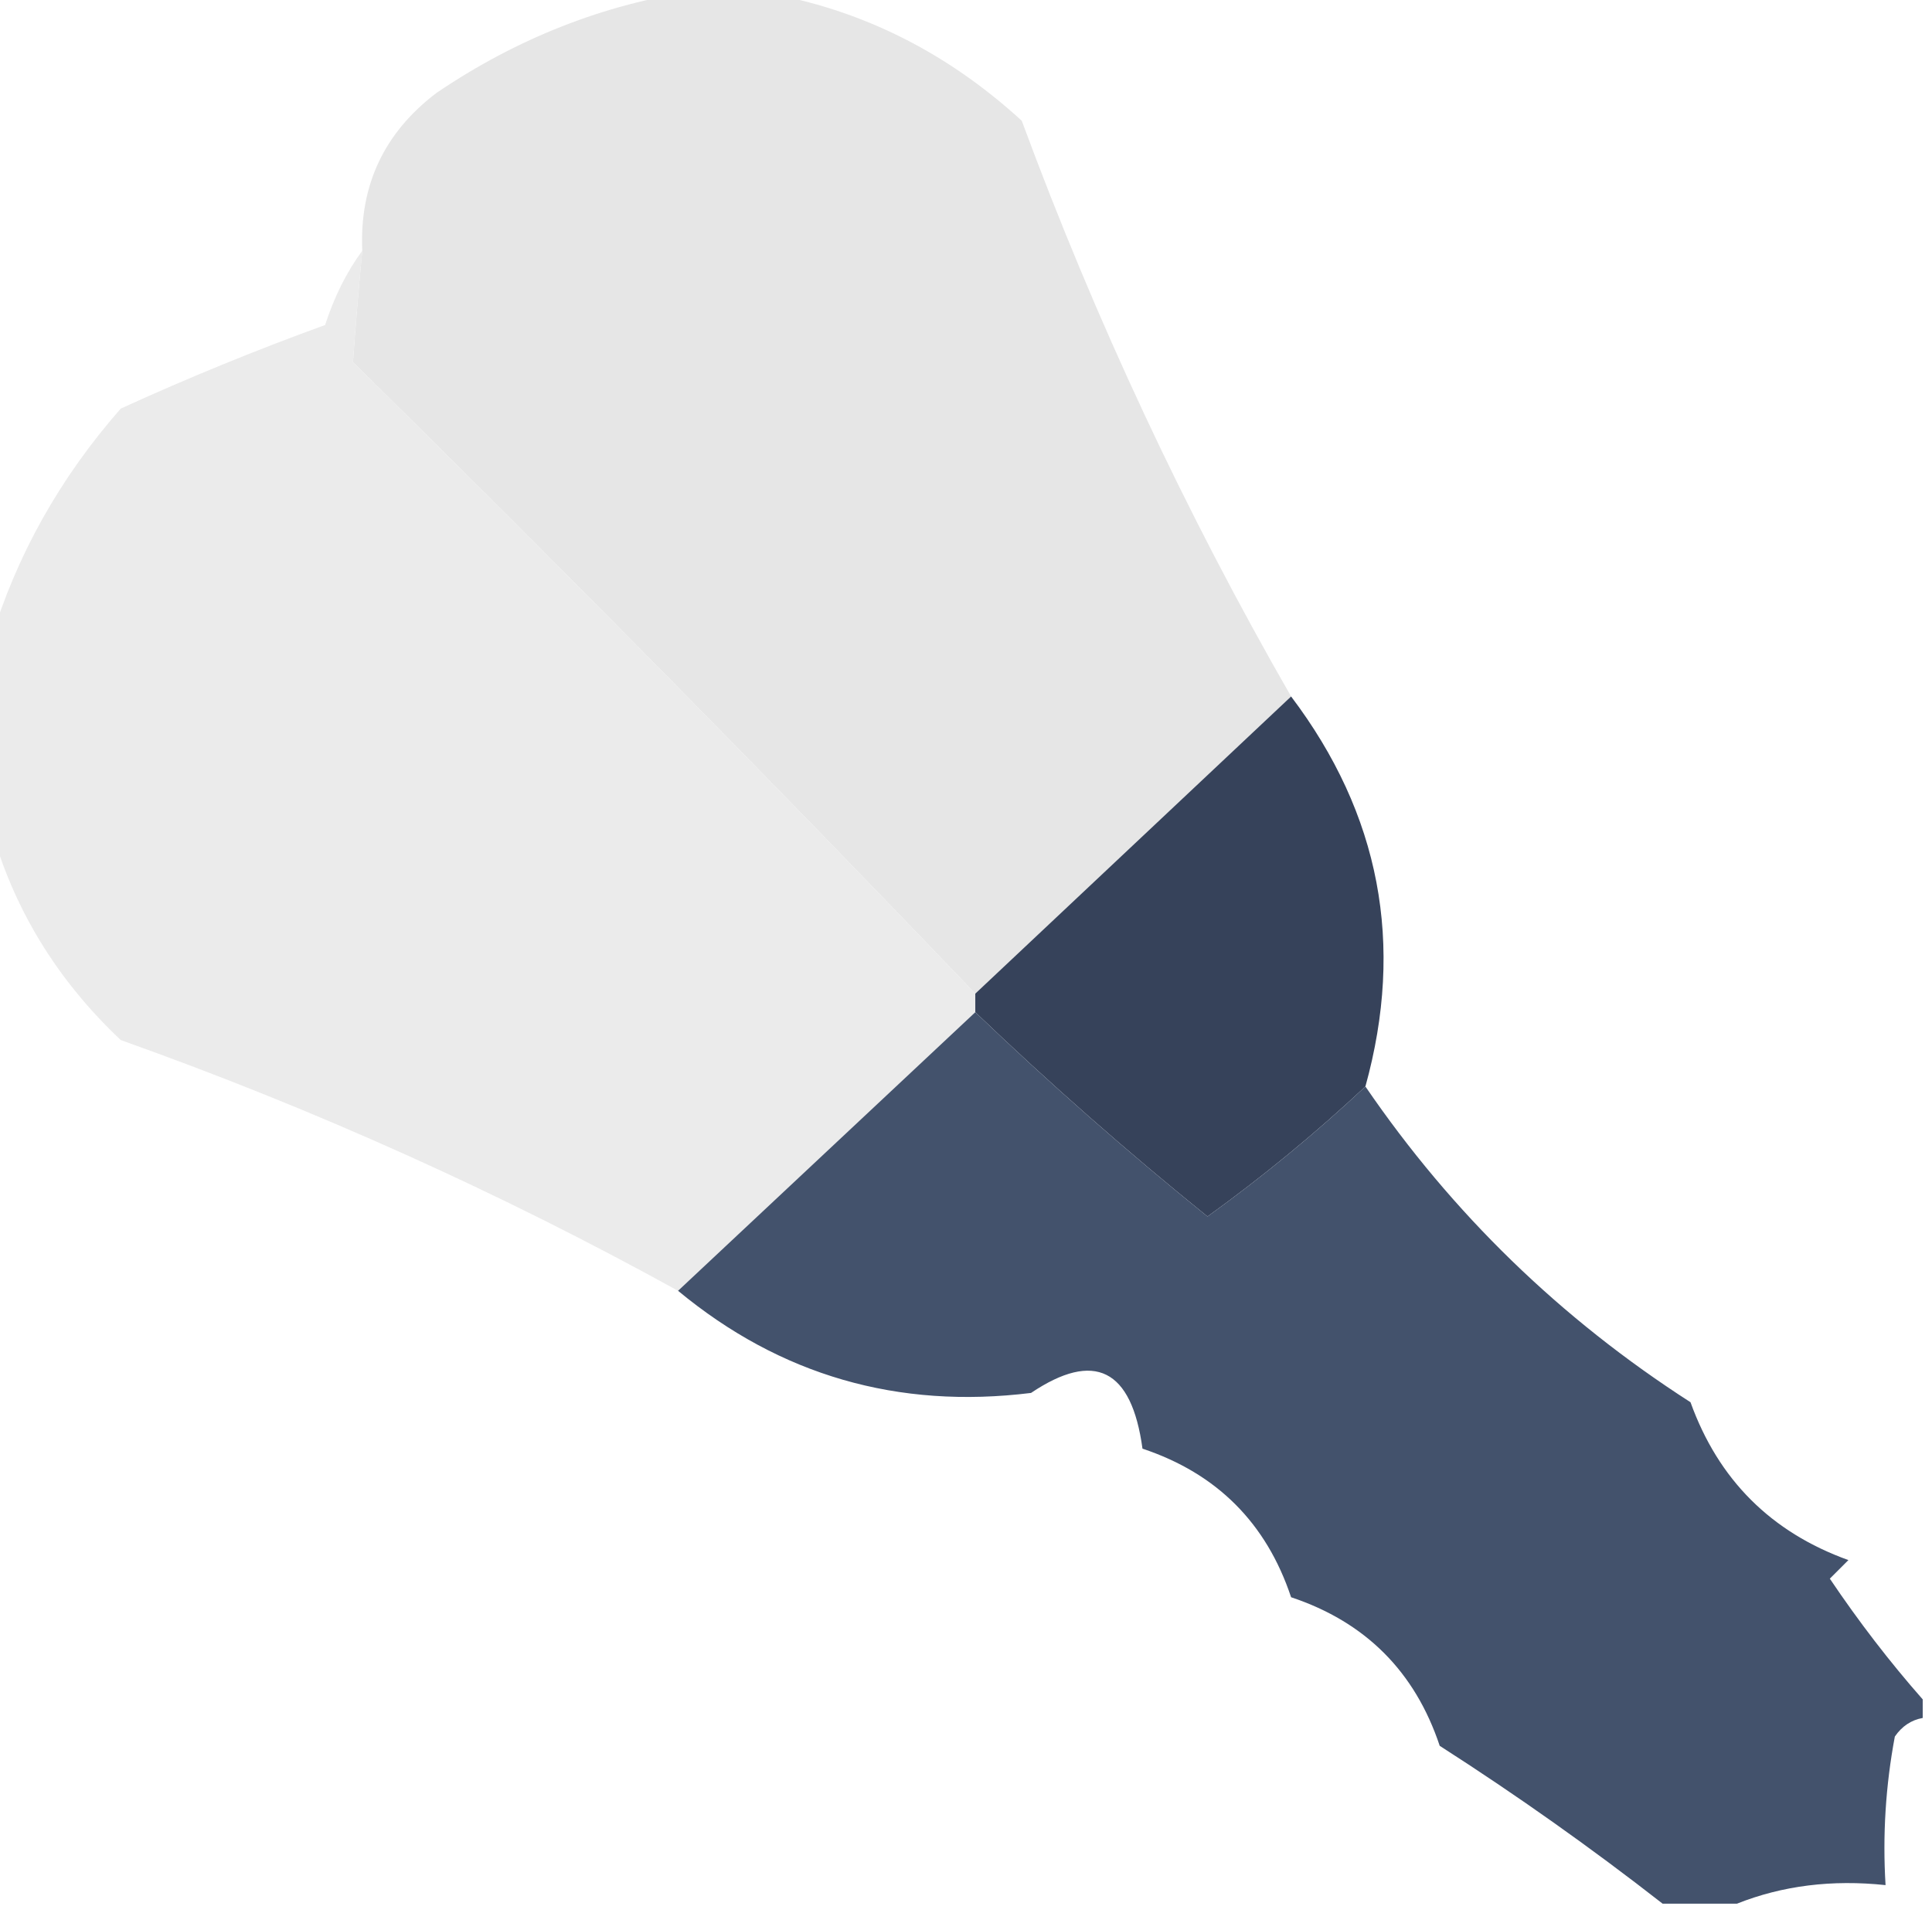 <?xml version="1.0" encoding="UTF-8"?>
<!DOCTYPE svg PUBLIC "-//W3C//DTD SVG 1.1//EN" "http://www.w3.org/Graphics/SVG/1.1/DTD/svg11.dtd">
<svg xmlns="http://www.w3.org/2000/svg" version="1.1" width="104px" height="103px" style="shape-rendering:geometricPrecision; text-rendering:geometricPrecision; image-rendering:optimizeQuality; fill-rule:evenodd; clip-rule:evenodd" xmlns:xlink="http://www.w3.org/1999/xlink">
<g><path style="opacity:1" fill="#e6e6e6" d="M 37.5,-0.5 C 38.5,-0.5 39.5,-0.5 40.5,-0.5C 45.946,0.305 50.78,2.638 55,6.5C 58.97,17.246 63.803,27.58 69.5,37.5C 63.833,42.833 58.167,48.167 52.5,53.5C 41.535,42.035 30.369,30.702 19,19.5C 19.135,17.575 19.302,15.575 19.5,13.5C 19.346,9.975 20.679,7.141 23.5,5C 27.845,2.057 32.511,0.224 37.5,-0.5 Z"/></g>
<g><path style="opacity:0.972" fill="#eaeaea" d="M 19.5,13.5 C 19.302,15.575 19.135,17.575 19,19.5C 30.369,30.702 41.535,42.035 52.5,53.5C 52.5,53.833 52.5,54.167 52.5,54.5C 47.167,59.5 41.833,64.5 36.5,69.5C 26.912,64.208 16.912,59.708 6.5,56C 3.048,52.743 0.715,48.91 -0.5,44.5C -0.5,41.167 -0.5,37.833 -0.5,34.5C 0.885,29.905 3.219,25.739 6.5,22C 10.118,20.347 13.784,18.847 17.5,17.5C 17.994,15.975 18.661,14.641 19.5,13.5 Z"/></g>
<g><path style="opacity:0.999" fill="#36425a" d="M 69.5,37.5 C 74.289,43.833 75.622,50.833 73.5,58.5C 70.82,61.013 67.987,63.346 65,65.5C 60.677,62.01 56.51,58.343 52.5,54.5C 52.5,54.167 52.5,53.833 52.5,53.5C 58.167,48.167 63.833,42.833 69.5,37.5 Z"/></g>
<g><path style="opacity:1" fill="#43526c" d="M 52.5,54.5 C 56.51,58.343 60.677,62.01 65,65.5C 67.987,63.346 70.82,61.013 73.5,58.5C 78.171,65.338 84.005,71.004 91,75.5C 92.5,79.667 95.333,82.5 99.5,84C 99.167,84.333 98.833,84.667 98.5,85C 100.066,87.326 101.732,89.492 103.5,91.5C 103.5,91.833 103.5,92.167 103.5,92.5C 102.883,92.611 102.383,92.944 102,93.5C 101.503,96.146 101.336,98.813 101.5,101.5C 98.615,101.194 95.948,101.527 93.5,102.5C 92.167,102.5 90.833,102.5 89.5,102.5C 85.659,99.5 81.659,96.667 77.5,94C 76.167,90 73.5,87.333 69.5,86C 68.167,82 65.5,79.333 61.5,78C 60.915,73.706 58.915,72.706 55.5,75C 48.332,75.887 41.999,74.053 36.5,69.5C 41.833,64.5 47.167,59.5 52.5,54.5 Z"/></g>
</svg>

